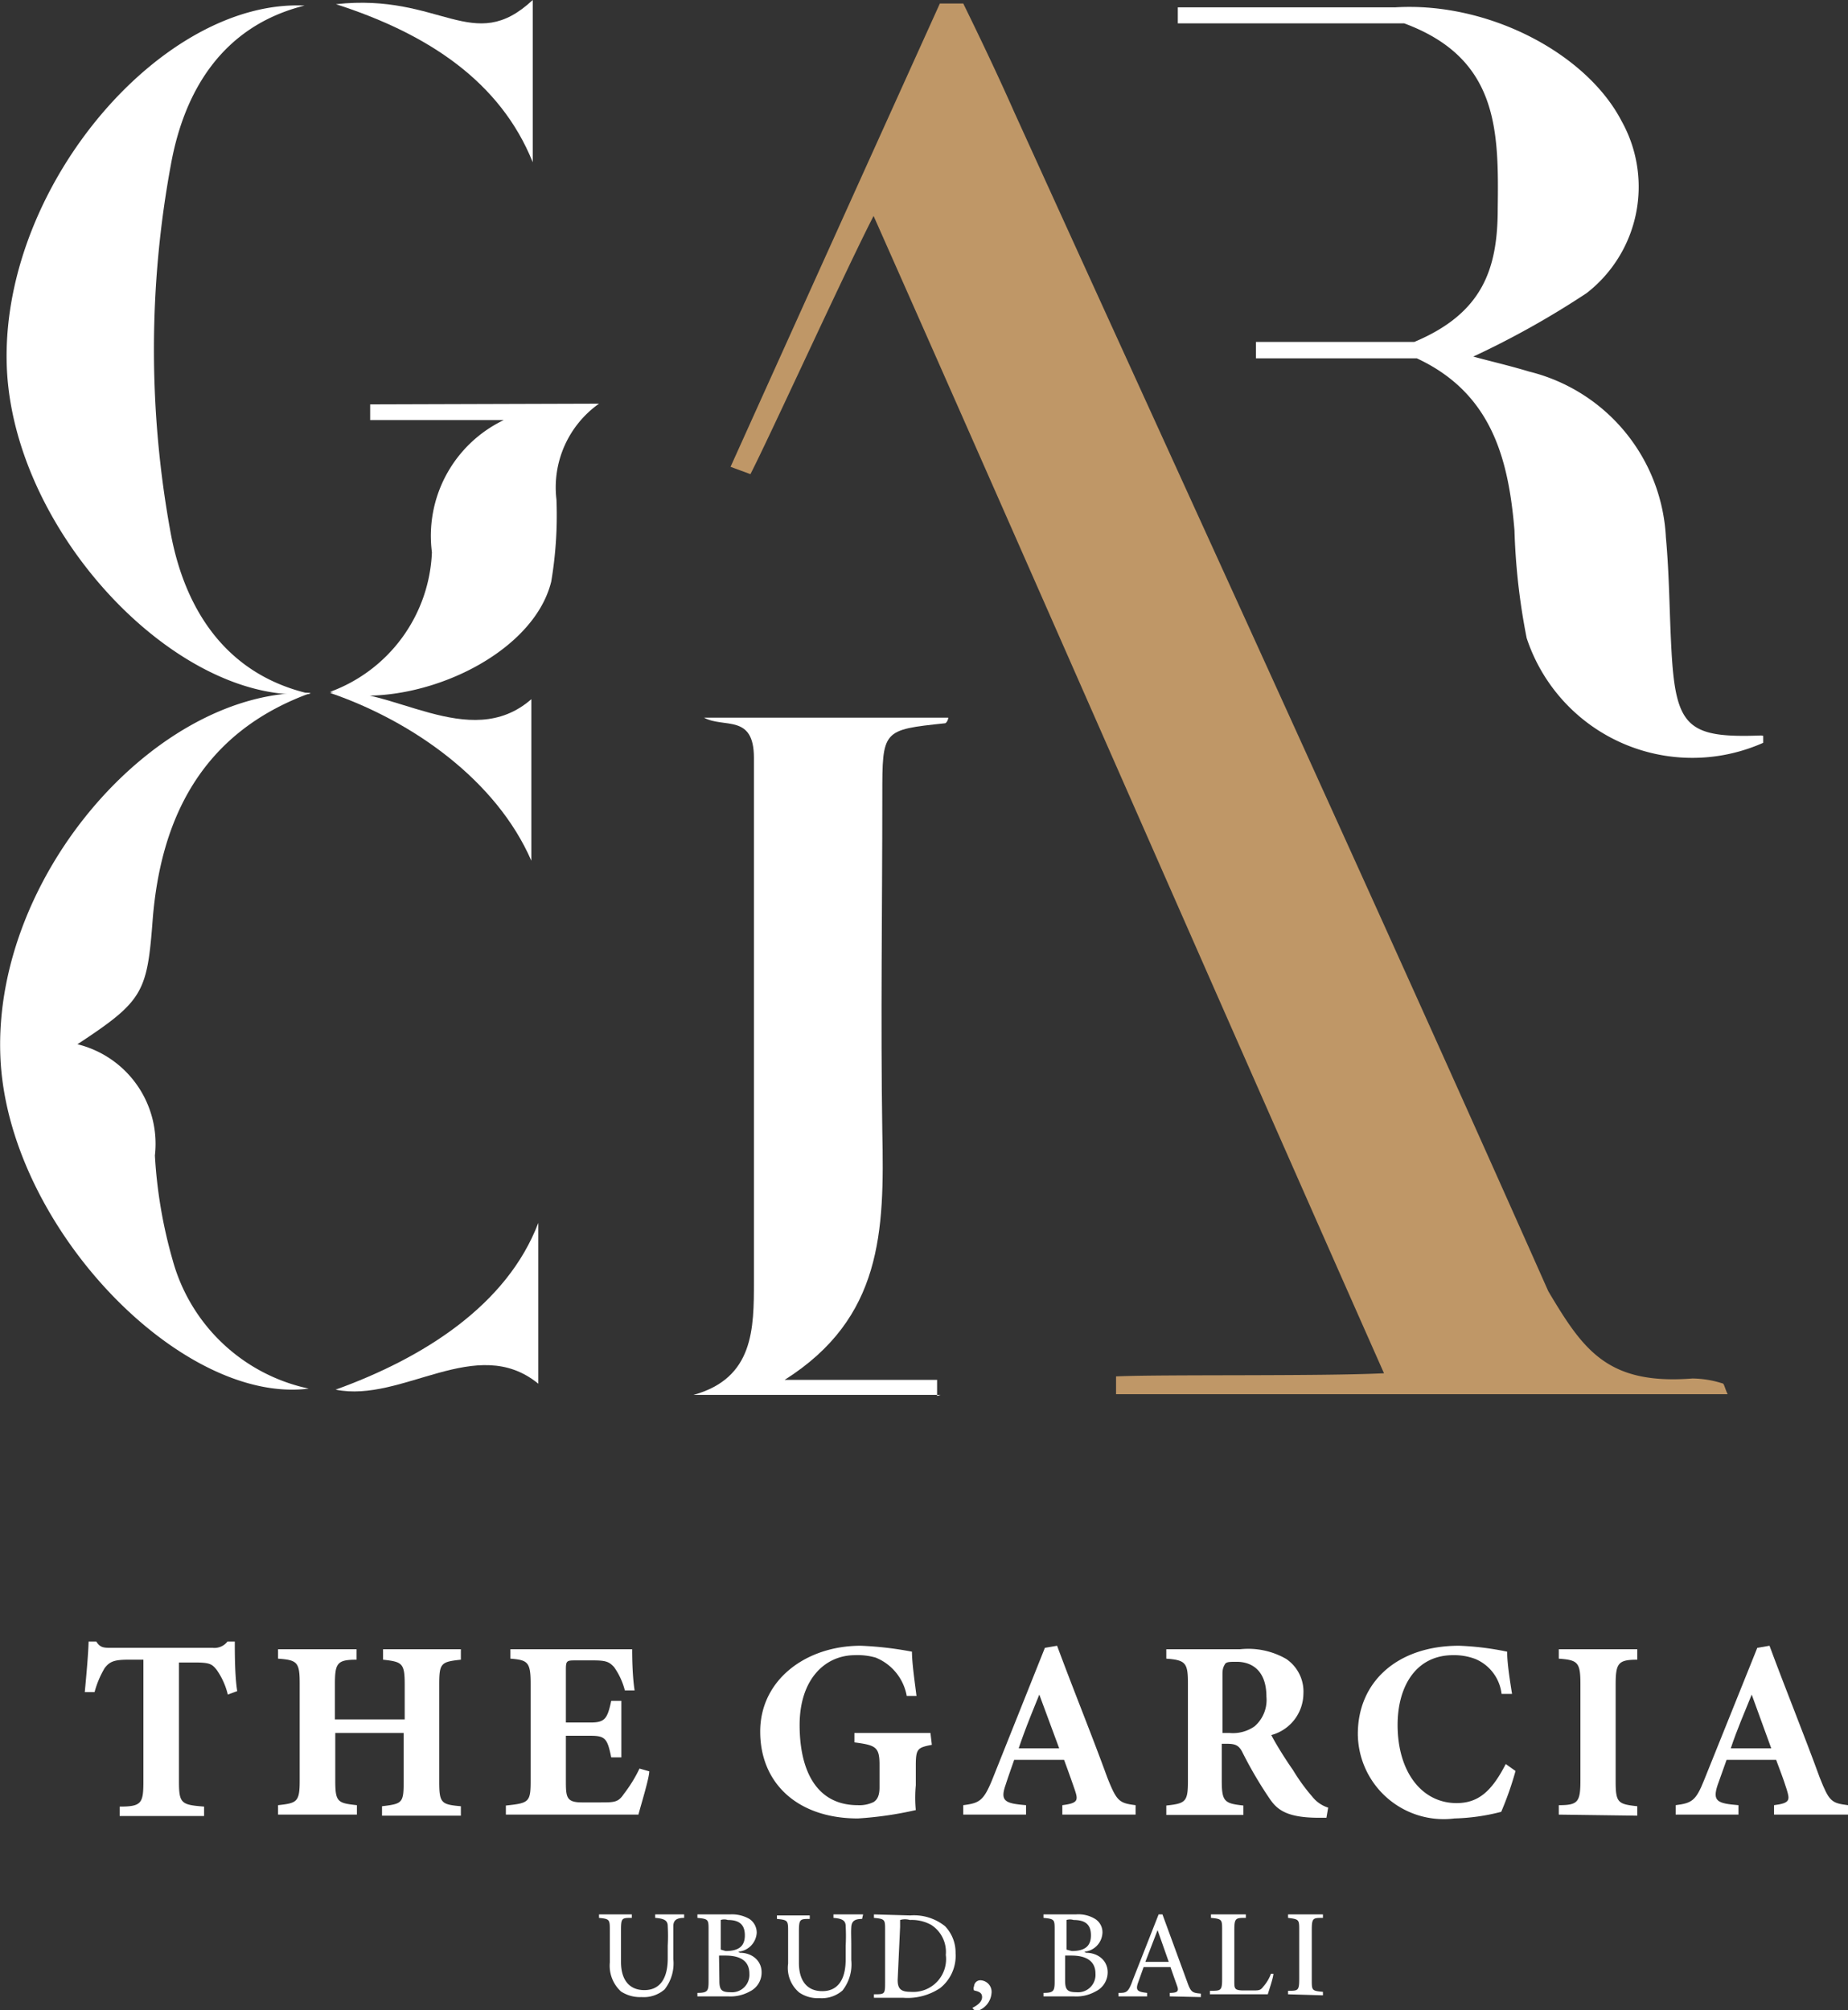 <?xml version="1.0" encoding="UTF-8"?> <svg xmlns="http://www.w3.org/2000/svg" id="Layer_1" data-name="Layer 1" viewBox="0 0 52.97 57.62"><rect x="0" y="0" width="52.97" height="57.62" fill="#333333" stroke="none"/><defs><style>.cls-1{fill:#ffffff;}.cls-2{fill:#ffffff;}.cls-3{fill:#bf9767;}</style></defs><title>garcia_logo_</title><path class="cls-1" d="M47,77.4c-.22,0-.31.07-.31.24s0,.23,0,.56v.38a1.21,1.21,0,0,1-.25.87.91.91,0,0,1-.66.22,1,1,0,0,1-.59-.16,1,1,0,0,1-.32-.83v-.91c0-.32,0-.34-.31-.37v-.1h.94v.1c-.29,0-.31,0-.31.37v.89c0,.52.24.81.67.81s.67-.31.67-.91V78.2a5.21,5.21,0,0,0,0-.56c0-.16-.09-.22-.36-.24v-.1H47Zm1.6,1c.34,0,.62.22.62.56a.6.6,0,0,1-.34.55,1.14,1.14,0,0,1-.62.14h-.88v-.1c.3,0,.32-.06.32-.34V77.75c0-.3,0-.32-.32-.35v-.1h.94a1,1,0,0,1,.55.13.47.47,0,0,1,.21.4A.58.58,0,0,1,48.55,78.37Zm-.41-.05c.39,0,.55-.15.55-.45s-.15-.44-.49-.44a.31.31,0,0,0-.2,0s0,.06,0,.17v.68Zm-.18.85c0,.26.06.33.31.33a.5.5,0,0,0,.55-.53c0-.36-.25-.52-.69-.52H48Zm4.09-1.77c-.22,0-.3.07-.31.24s0,.23,0,.56v.38a1.21,1.21,0,0,1-.25.87.9.9,0,0,1-.66.22.94.94,0,0,1-.58-.16.92.92,0,0,1-.32-.83v-.91c0-.32,0-.34-.32-.37v-.1h.94v.1c-.28,0-.31,0-.31.37v.89c0,.52.24.81.67.81s.67-.31.67-.91V78.2a5.21,5.21,0,0,0,0-.56c0-.16-.09-.22-.35-.24v-.1h.85Zm1.38-.1a1.42,1.42,0,0,1,1,.31,1.09,1.09,0,0,1,.3.77,1.18,1.18,0,0,1-.44,1,1.68,1.68,0,0,1-1.06.28h-.84v-.1c.31,0,.32,0,.32-.34V77.75c0-.3,0-.32-.32-.35v-.1Zm-.36,1.85c0,.27.11.34.38.34a.94.94,0,0,0,1-1.06.92.92,0,0,0-.42-.86,1.15,1.15,0,0,0-.61-.14.5.5,0,0,0-.28,0s0,.06,0,.2Zm2.14.8c.16-.08.28-.18.28-.31s-.1-.16-.23-.19a.13.13,0,0,1,0-.12.18.18,0,0,1,.2-.17.33.33,0,0,1,.3.37.58.58,0,0,1-.46.52Zm3.26-1.58c.34,0,.62.22.62.56a.61.61,0,0,1-.35.55,1.12,1.12,0,0,1-.62.14h-.87v-.1c.3,0,.32-.06.32-.34V77.75c0-.3,0-.32-.32-.35v-.1h.93a.92.92,0,0,1,.55.13.45.45,0,0,1,.21.4A.57.57,0,0,1,58.47,78.37Zm-.41-.05c.39,0,.55-.15.55-.45s-.15-.44-.5-.44a.33.33,0,0,0-.2,0s0,.06,0,.17v.68Zm-.19.85c0,.26.07.33.32.33a.5.5,0,0,0,.55-.53c0-.36-.26-.52-.69-.52h-.18Zm3,.45v-.1c.24,0,.26-.06.21-.2s-.11-.31-.19-.54h-.77l-.16.45c-.08.23,0,.26.26.29v.1h-.82v-.1c.22,0,.28,0,.41-.37l.74-1.88.11,0,.7,1.91c.11.31.14.34.4.36v.1Zm-.35-1.9-.35.91h.67ZM63.89,79c0,.11-.13.48-.16.59H62.07v-.1c.32,0,.35,0,.35-.35V77.75c0-.3,0-.32-.32-.35v-.1h1v.1c-.29,0-.33,0-.33.35v1.46c0,.21,0,.26.23.27h.29c.18,0,.23,0,.31-.11a1.14,1.14,0,0,0,.22-.37Zm.42.59v-.1c.29,0,.32,0,.32-.35V77.76c0-.31,0-.32-.32-.36v-.1h1v.1c-.29,0-.32,0-.32.36v1.41c0,.31,0,.32.32.35v.1Z" transform="translate(-27.39 -22.43)"></path><path class="cls-1" d="M78.24,74.44v-.27c.46-.06.46-.14.36-.46s-.19-.54-.3-.84H76.88l-.26.73c-.15.46,0,.52.6.57v.27h-1.8v-.27c.46-.06.58-.12.82-.73l1.52-3.78.35-.06c.47,1.27,1,2.57,1.44,3.78.27.68.33.73.81.79v.27ZM77.6,71c-.21.52-.42,1-.6,1.54h1.16Z" transform="translate(-27.39 -22.43)"></path><path class="cls-1" d="M33.92,71a2.07,2.07,0,0,0-.32-.71c-.13-.16-.19-.21-.62-.21h-.46v3.42c0,.62.07.66.72.71v.27H30.82v-.27c.62,0,.68-.09.68-.71V70h-.44c-.41,0-.53.06-.67.24a2.74,2.74,0,0,0-.29.69h-.28c.05-.53.1-1.1.11-1.45h.22c.11.17.2.18.42.18h2.92a.47.47,0,0,0,.42-.18h.21c0,.31,0,1,.07,1.42Zm6.68-1c-.57.06-.62.1-.62.71v2.79c0,.61.06.65.62.7v.27H38.34v-.27c.58-.07.62-.09.62-.7V72.1H37v1.37c0,.61.07.64.62.7v.27H35.36v-.27c.54-.06.62-.09.62-.7V70.68c0-.61-.07-.67-.62-.71V69.7h2.25V70c-.56,0-.62.1-.62.71v1h2v-1c0-.61-.07-.65-.62-.71V69.7H40.6ZM46,73.2c0,.2-.25,1-.31,1.24H41.89v-.26c.67-.07.71-.1.71-.72V70.68c0-.62-.09-.67-.58-.71V69.7h3.49c0,.13,0,.73.07,1.18l-.28,0a2,2,0,0,0-.31-.67c-.14-.15-.23-.19-.6-.19h-.48c-.27,0-.3,0-.3.26v1.52h.71c.41,0,.48-.11.59-.62h.29v1.62h-.29c-.11-.54-.17-.62-.6-.62h-.7v1.25c0,.5,0,.66.46.66h.52c.41,0,.52,0,.68-.24a4,4,0,0,0,.45-.73Zm8.1-.76c-.41.08-.46.11-.46.6v.56a3.83,3.83,0,0,0,0,.71,10.31,10.31,0,0,1-1.66.24c-1.72,0-2.8-1-2.8-2.49s1.32-2.46,2.88-2.46a9.88,9.88,0,0,1,1.47.17c0,.32.08.87.13,1.27l-.28,0a1.46,1.46,0,0,0-.89-1.1,1.87,1.87,0,0,0-.59-.07c-.88,0-1.59.71-1.59,2s.47,2.3,1.67,2.3a.93.93,0,0,0,.45-.09c.11-.07.17-.19.17-.42v-.65c0-.51-.11-.56-.72-.64v-.27h2.18Zm3.74,2v-.27c.46-.06.46-.14.35-.46s-.19-.54-.3-.84H56.46c-.08.23-.18.51-.25.73-.16.46,0,.52.59.57v.27H55v-.27c.46-.06.58-.12.83-.73l1.51-3.78.35-.06c.47,1.27,1,2.57,1.44,3.78.27.68.34.73.81.79v.27ZM57.18,71c-.21.52-.41,1-.59,1.54h1.16Zm8.23,3.53h-.22c-.93,0-1.2-.24-1.41-.55A11.66,11.66,0,0,1,63,72.65c-.1-.2-.21-.24-.44-.24h-.15v1.06c0,.6.08.65.62.71v.27H60.82v-.27c.56-.06.62-.11.62-.71V70.67c0-.58-.07-.66-.62-.7V69.7h2.12a2.18,2.18,0,0,1,1.32.28,1.13,1.13,0,0,1,.49,1,1.24,1.24,0,0,1-.92,1.18c.11.22.4.69.62,1a5.45,5.45,0,0,0,.55.76.94.94,0,0,0,.46.32ZM62.63,72.1a1.08,1.08,0,0,0,.72-.19,1,1,0,0,0,.34-.85c0-.78-.45-1-.85-1-.2,0-.3,0-.34.07s-.07.13-.07.28V72.1Zm8.2,1.09a9.25,9.25,0,0,1-.41,1.17,5.89,5.89,0,0,1-1.34.19,2.46,2.46,0,0,1-2.77-2.42c0-1.51,1.15-2.53,2.9-2.53a8.13,8.13,0,0,1,1.38.17c0,.35.09.89.14,1.21l-.3,0a1.24,1.24,0,0,0-.75-1,1.72,1.72,0,0,0-.64-.11c-1.06,0-1.59.89-1.59,2,0,1.34.69,2.24,1.69,2.24.61,0,1-.32,1.41-1.12Zm1.24,1.25v-.27c.55,0,.62-.09.62-.71V70.69c0-.62-.08-.68-.62-.72V69.7h2.25V70c-.55,0-.62.1-.62.72v2.77c0,.61.07.65.62.71v.27Z" transform="translate(-27.39 -22.43)"></path><path class="cls-2" d="M36.3,42.32c-3.86.33-8.66-4.75-8.72-9.57-.07-5.1,4.51-10.35,8.54-10.16-2.4.6-3.46,2.51-3.83,4.55a29.11,29.11,0,0,0,0,10.61c.38,2,1.47,4,4,4.57" transform="translate(-27.39 -22.43)"></path><path class="cls-2" d="M44.56,34a2.94,2.94,0,0,0-1.22,2.75,11.42,11.42,0,0,1-.15,2.35c-.54,2.19-4,3.7-6.34,3.16a4.45,4.45,0,0,0,2.92-4,3.68,3.68,0,0,1,2.06-3.79H38c0-.06,0-.38,0-.45Z" transform="translate(-27.39 -22.43)"></path><path class="cls-2" d="M42.66,27.08c-.93-2.31-3-3.68-5.64-4.53,3-.33,3.93,1.48,5.64-.12Z" transform="translate(-27.39 -22.43)"></path><path class="cls-2" d="M29.61,52.36a2.94,2.94,0,0,1,2.22,3.19,13.62,13.62,0,0,0,.51,3,5.16,5.16,0,0,0,3.9,3.68c-3.67.47-8.66-4.69-8.84-9.54-.2-5.21,4.52-10.54,8.9-10.4C33.09,43.45,32,46,31.77,48.74c-.16,2.14-.26,2.37-2.16,3.62" transform="translate(-27.39 -22.43)"></path><path class="cls-2" d="M36.85,42.29c1.68-.27,4,1.73,5.77.18V47.1c-1-2.3-3.4-4-5.77-4.81" transform="translate(-27.39 -22.43)"></path><path class="cls-2" d="M42.82,62.09c-1.77-1.45-3.9.56-5.81.17,2.52-.91,4.91-2.42,5.81-4.78Z" transform="translate(-27.39 -22.43)"></path><path class="cls-3" d="M76.89,62.39H59.38c0-.12,0-.39,0-.51,1.32-.06,5.87,0,7.68-.09C62.72,52,56.88,38.65,52.43,28.62c-.78,1.51-3,6.37-3.53,7.4l-.57-.21q3-6.65,6-13.28H55c.49,1,1,2.07,1.46,3.11,5.12,11.26,10.29,22.5,15.31,33.8,1,1.68,1.69,2.69,4.13,2.5a2.92,2.92,0,0,1,.86.14c.05,0,.06.12.15.31" transform="translate(-27.39 -22.43)"></path><path class="cls-2" d="M54.35,62.41H47.27C49,61.93,49,60.51,49,59.15c0-5,0-10,0-15,0-1.27-.86-.84-1.43-1.15h7c0,.07-.06.16-.09.16-1.8.19-1.8.19-1.8,2.07,0,3.21-.05,6.42,0,9.64.06,2.85,0,5.34-2.8,7.11h4.37c0,.08,0,.38,0,.46" transform="translate(-27.39 -22.43)"></path><path class="cls-2" d="M77.87,43.51c-2.11.08-2.45-.24-2.57-2.44-.06-1.08-.06-2.16-.16-3.24a5.16,5.16,0,0,0-3.92-4.75c-.56-.17-1.13-.3-1.6-.43a25.09,25.09,0,0,0,3.25-1.82,3.86,3.86,0,0,0,1-4.93c-1-1.93-3.8-3.42-6.48-3.26H61.15v.46l6.49,0c2.7,1,2.71,3.06,2.68,5.31,0,1.74-.44,3-2.39,3.82l-4.54,0v.47H68c2.15,1,2.63,2.89,2.8,4.93a18.62,18.62,0,0,0,.35,3.09,5,5,0,0,0,6.78,3s0-.13,0-.2" transform="translate(-27.39 -22.43)"></path></svg> 